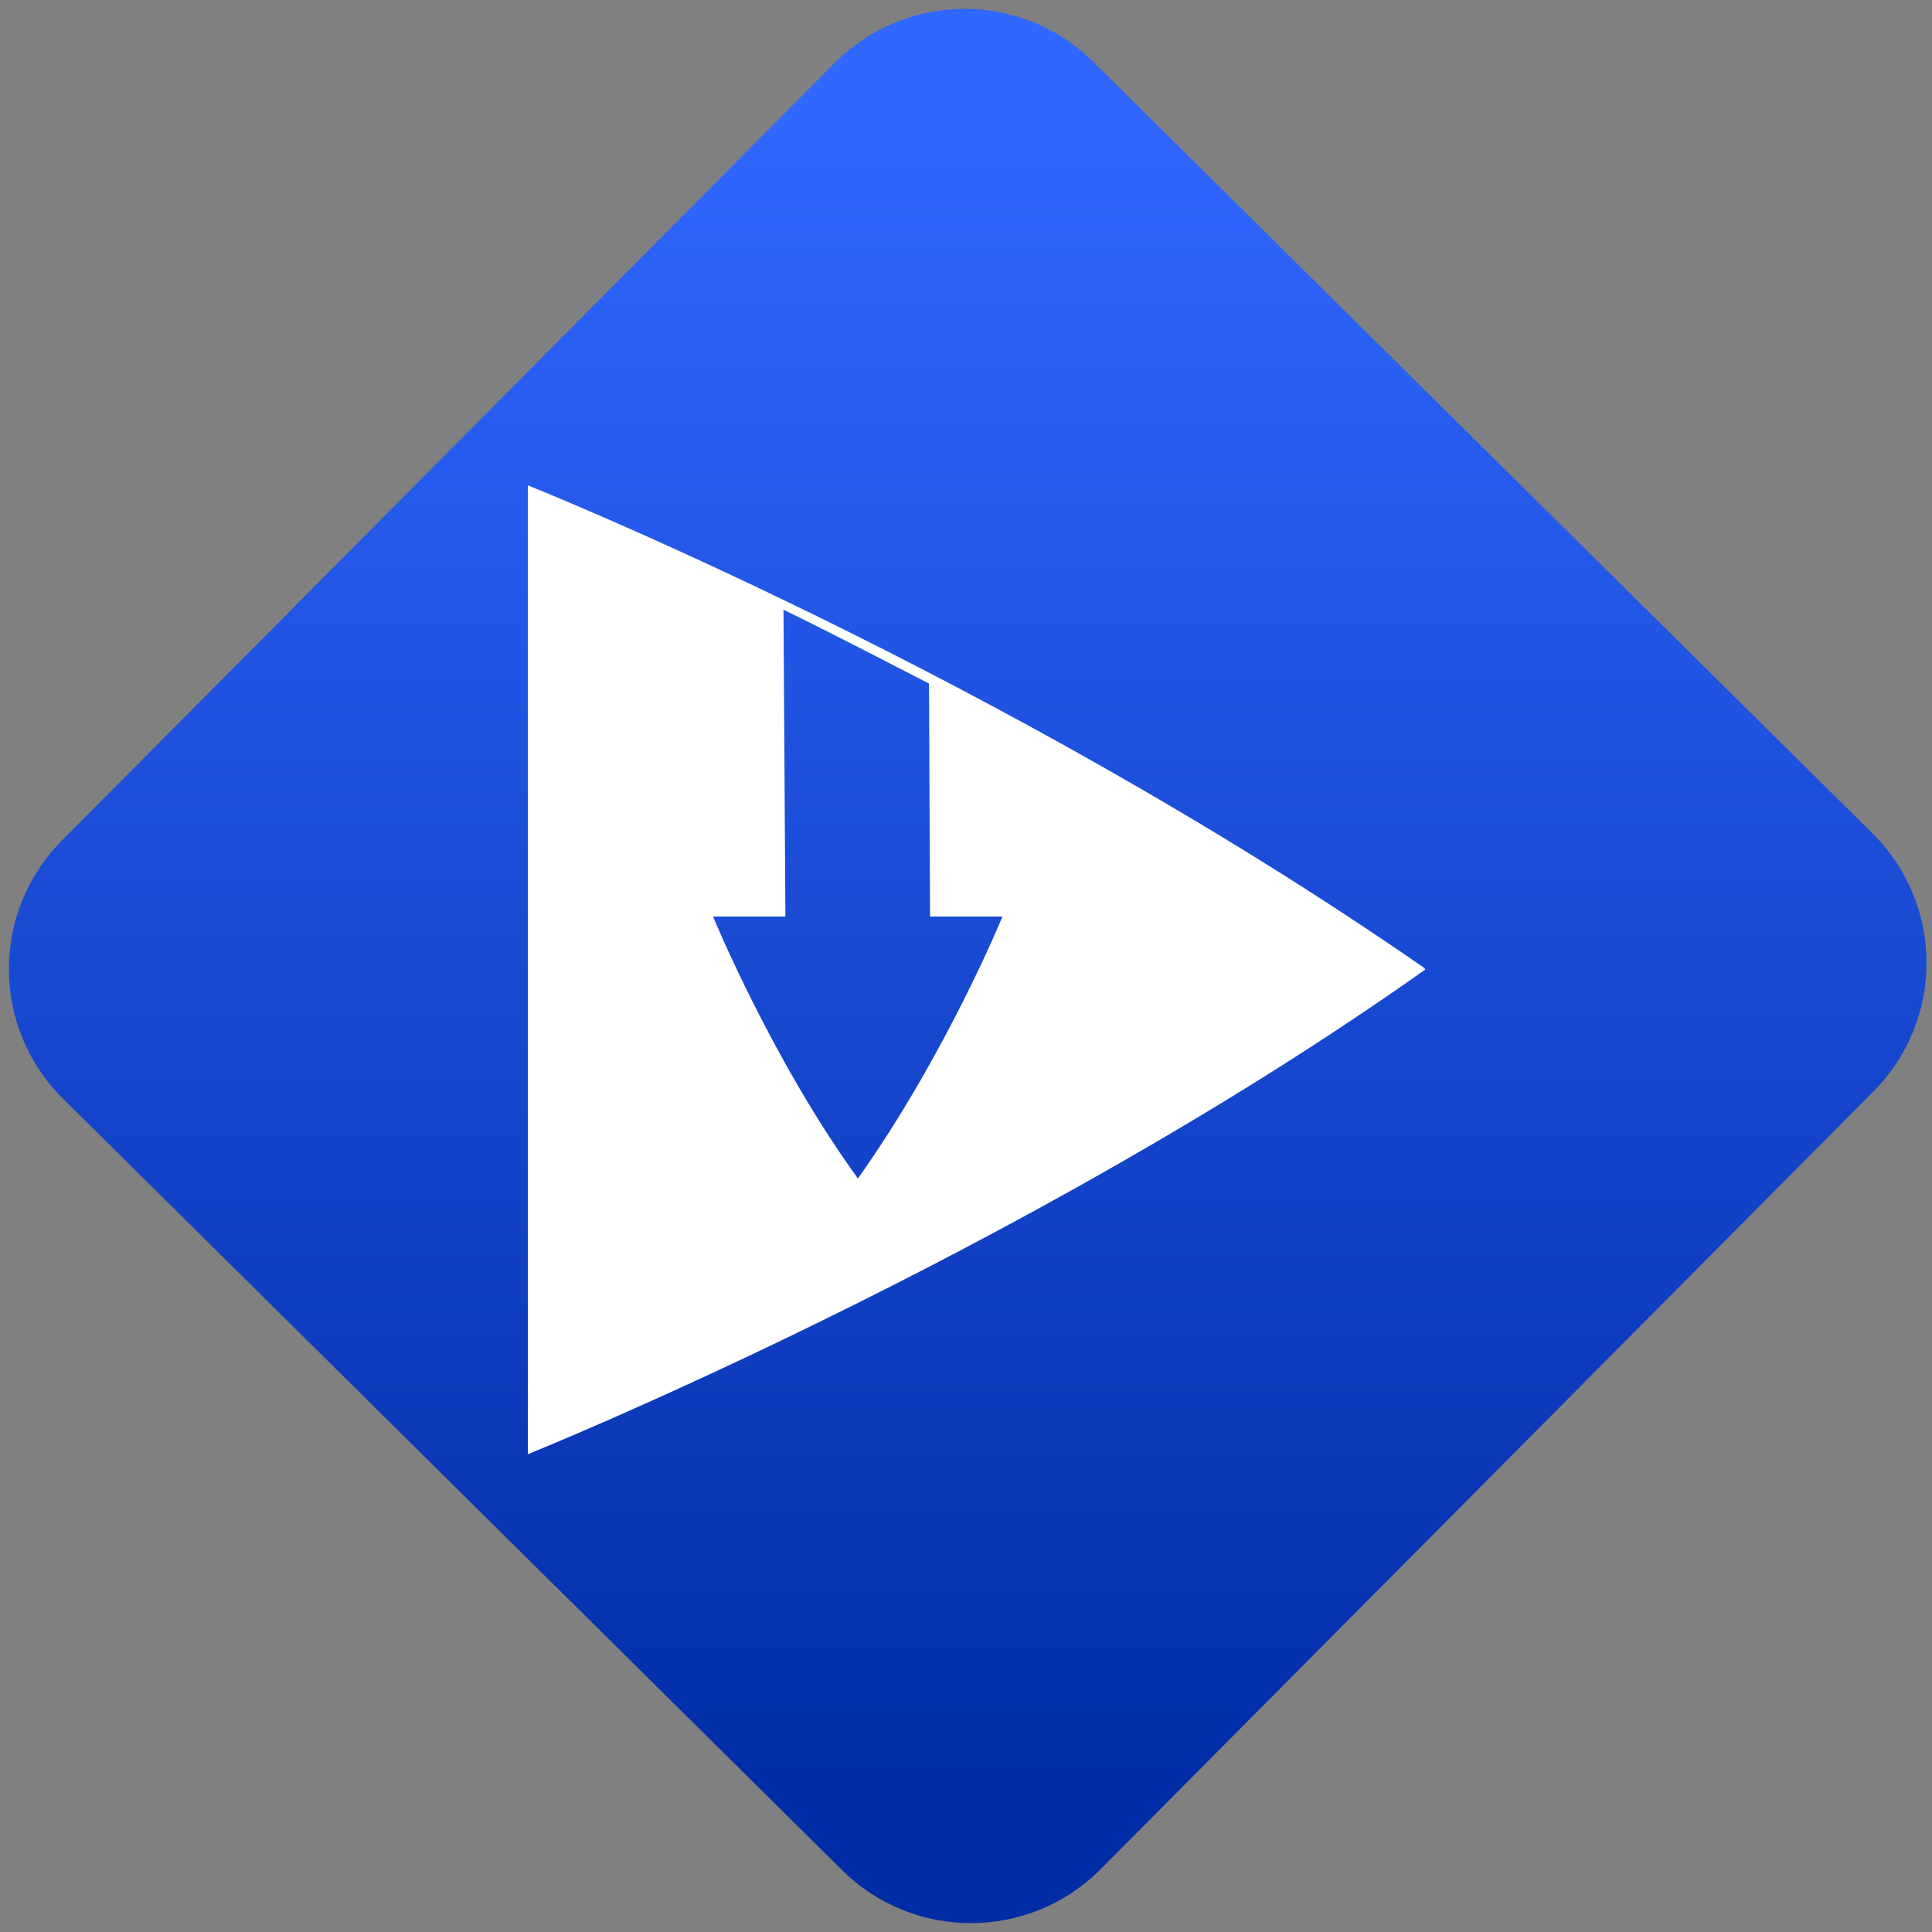 <svg width="64" height="64" viewBox="0 0 64 64" version="1.1"><rect x="0" y="0" width="64" height="64" fill="#808080" stroke="none"/><defs><linearGradient id="linear-pattern-0" gradientUnits="userSpaceOnUse" x1="0" y1="0" x2="0" y2="1" gradientTransform="matrix(60, 0, 0, 56, 0, 4)"><stop offset="0" stop-color="#3067ff" stop-opacity="1"/><stop offset="1" stop-color="#002ca6" stop-opacity="1"/></linearGradient></defs><path fill="url(#linear-pattern-0)" fill-opacity="1" d="M 36.219 2.051 L 62.027 27.605 C 64.402 29.957 64.418 33.785 62.059 36.156 L 36.461 61.918 C 34.105 64.289 30.27 64.305 27.895 61.949 L 2.086 36.395 C -0.289 34.043 -0.305 30.215 2.051 27.844 L 27.652 2.082 C 30.008 -0.289 33.844 -0.305 36.219 2.051 Z M 36.219 2.051 " /><g transform="matrix(1.008,0,0,1.003,16.221,16.077)"><path fill-rule="evenodd" fill="rgb(100%, 100%, 100%)" fill-opacity="1" d="M 9.656 4.109 L 9.719 14.242 L 7.34 14.242 C 7.34 14.242 9.289 19 12.098 22.887 C 12.098 22.887 12.102 22.887 12.102 22.883 C 12.102 22.883 12.105 22.883 12.105 22.883 C 12.109 22.883 12.109 22.883 12.109 22.883 C 15.008 18.777 16.852 14.242 16.852 14.242 L 14.473 14.242 L 14.438 6.547 C 12.742 5.672 11.133 4.828 9.656 4.109 Z M 1.254 0 L 1.254 32 C 1.254 32 17.484 25.438 30.746 15.992 C 30.746 15.984 30.742 15.984 30.742 15.984 C 30.742 15.977 30.742 15.977 30.734 15.969 C 30.734 15.969 30.734 15.965 30.73 15.961 C 30.727 15.953 30.727 15.953 30.727 15.949 C 16.738 6.195 1.254 0 1.254 0 Z M 1.254 0 "/></g></svg>
